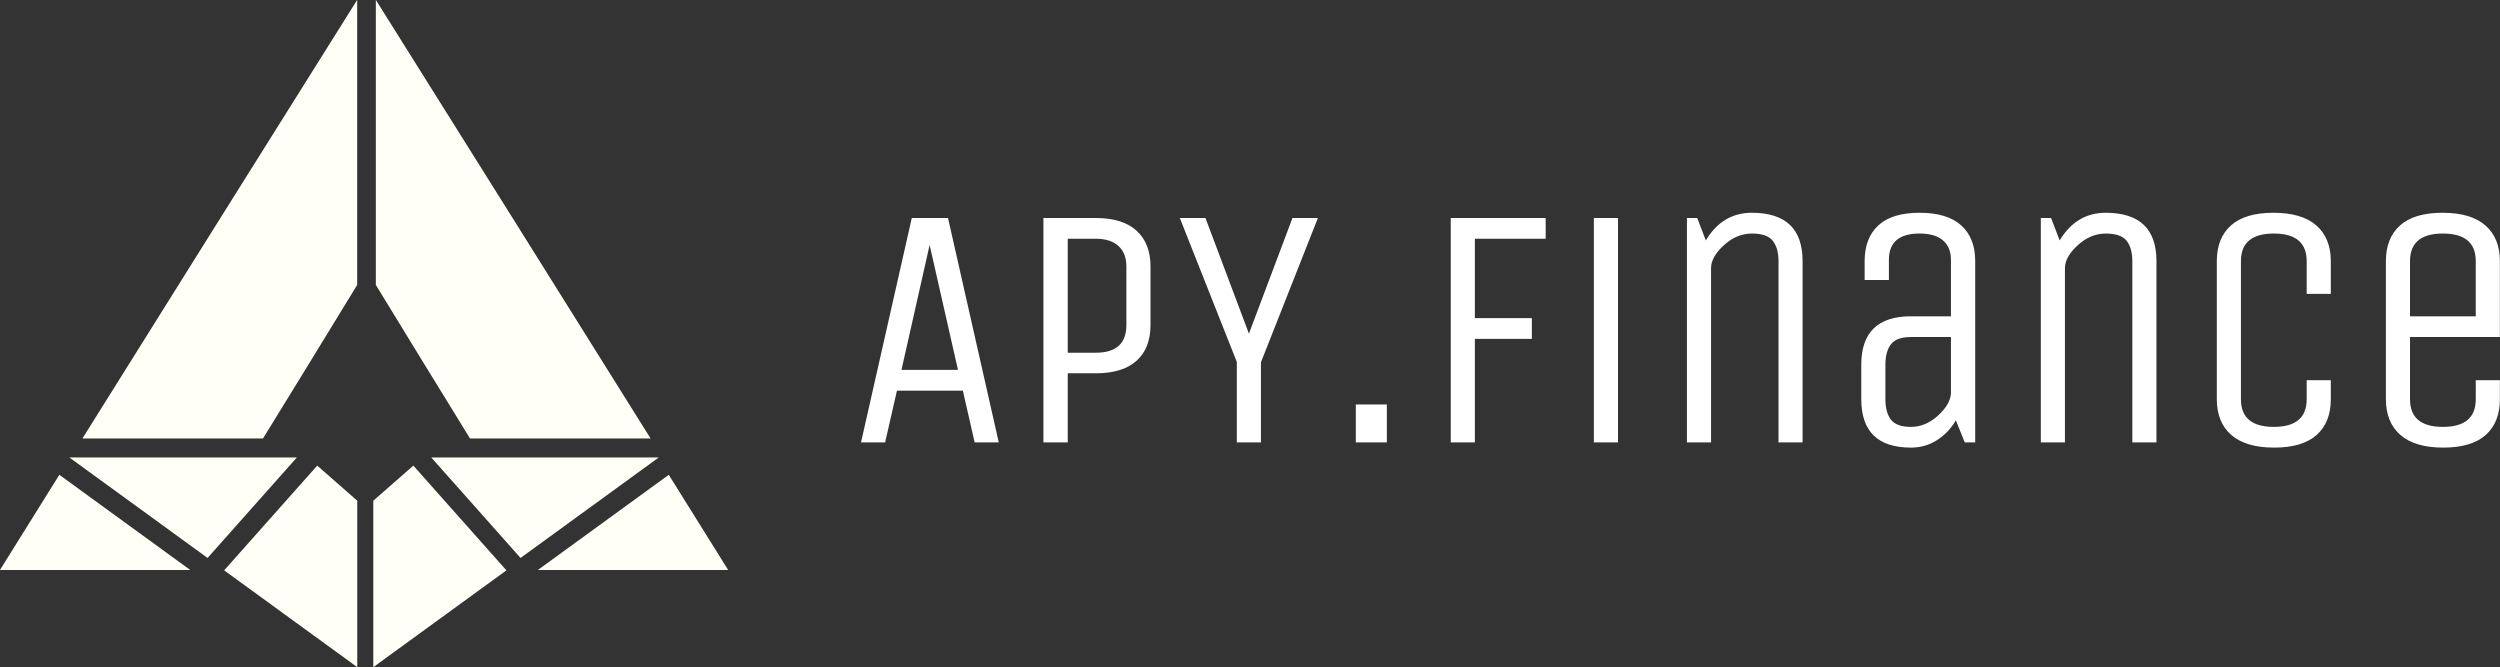 <?xml version="1.0" encoding="UTF-8" standalone="no"?>
<svg
   xmlns:dc="http://purl.org/dc/elements/1.1/"
   xmlns:cc="http://creativecommons.org/ns#"
   xmlns:rdf="http://www.w3.org/1999/02/22-rdf-syntax-ns#"
   xmlns:svg="http://www.w3.org/2000/svg"
   xmlns="http://www.w3.org/2000/svg"
   xmlns:sodipodi="http://sodipodi.sourceforge.net/DTD/sodipodi-0.dtd"
   xmlns:inkscape="http://www.inkscape.org/namespaces/inkscape"
   version="1.1"
   width="1012.24"
   height="270.124"
   viewBox="0 0 1012.24 270.124"
   xml:space="preserve"
   id="svg47"
   sodipodi:docname="full_logo-white.svg"
   inkscape:version="0.92.3 (2405546, 2018-03-11)"><rect x="0" y="0" width="1012.24" height="270.124" fill="#333333" stroke="none"/><sodipodi:namedview
   pagecolor="#ffffff"
   bordercolor="#666666"
   borderopacity="1"
   objecttolerance="10"
   gridtolerance="10"
   guidetolerance="10"
   inkscape:pageopacity="0"
   inkscape:pageshadow="2"
   inkscape:window-width="1920"
   inkscape:window-height="1163"
   id="namedview49"
   showgrid="false"
   inkscape:zoom="1.3037281"
   inkscape:cx="154.84149"
   inkscape:cy="91.233464"
   inkscape:window-x="1920"
   inkscape:window-y="18"
   inkscape:window-maximized="0"
   inkscape:current-layer="svg47" />
<desc
   id="desc2">Created with Fabric.js 3.6.3</desc>
<defs
   id="defs4">
</defs>

<g
   transform="matrix(1.969,0,0,1.969,680.406,133.691)"
   id="text-logo-path">
<path
   style="opacity:1;fill:#ffffff;fill-rule:nonzero;stroke:#4e42df;stroke-width:0;stroke-linecap:butt;stroke-linejoin:miter;stroke-miterlimit:4;stroke-dasharray:none;stroke-dashoffset:0;paint-order:stroke;fill-opacity:1"
   transform="translate(-171.345,23.075)"
   d="M 7.8,0 H 2.84 l 10.44,-46.14 h 7.45 L 31.17,0 H 26.21 L 23.78,-10.64 H 10.23 Z m 9.15,-40.6 -5.79,25.69 H 22.78 Z M 45.35,0 h -5 V -46.14 H 51.1 q 5.55,0 8.41,2.61 2.86,2.62 2.86,7.34 v 0 12.06 q 0,4.75 -2.85,7.33 -2.84,2.59 -8.42,2.59 v 0 h -5.75 z m 0,-41.88 v 23.44 h 5.75 q 6.31,0 6.31,-5.69 v 0 -12.06 q 0,-2.71 -1.63,-4.2 -1.63,-1.49 -4.68,-1.49 v 0 z m 34.77,25.34 -11.72,-29.6 h 5.27 l 8.94,23.78 8.95,-23.78 h 5.23 L 85.08,-16.47 V 0 H 80.12 Z M 110.97,0 h -6.38 v -7.8 h 6.38 z m 18.1,0 h -4.96 v -46.14 h 19.52 v 4.26 h -14.56 v 16.33 h 11.72 v 4.26 h -11.72 z m 29.43,0 h -4.96 v -46.14 h 4.96 z m 19.14,0 h -4.96 v -46.14 h 2.12 l 1.76,4.61 q 3.4,-5.69 9.47,-5.69 v 0 q 10.43,0 10.43,9.95 v 0 V 0 h -4.95 v -37.27 q 0,-2.7 -1.18,-4.19 -1.18,-1.49 -4.3,-1.49 -3.12,0 -5.76,2.41 -2.63,2.41 -2.63,4.69 v 0 z m 30.89,-8.88 v 0 -7.1 q 0,-9.95 10.22,-9.95 v 0 h 8.22 v -11.62 q 0,-2.56 -1.63,-3.98 -1.63,-1.42 -4.82,-1.42 v 0 q -6.31,0 -6.31,5.4 v 0 4.16 h -4.99 v -3.88 q 0,-4.75 2.81,-7.35 2.81,-2.6 8.49,-2.6 5.69,0 8.57,2.6 2.87,2.6 2.87,7.35 v 0 V 0 h -2.15 l -1.83,-4.54 q -1.49,2.56 -3.9,4.09 -2.41,1.52 -5.33,1.52 v 0 q -10.22,0 -10.22,-9.95 z m 4.96,-7.1 v 7.1 q 0,2.71 1.14,4.2 1.14,1.49 4.12,1.49 2.99,0 5.53,-2.3 2.55,-2.31 2.69,-4.6 v 0 -11.58 h -8.22 q -2.98,0 -4.12,1.49 -1.14,1.49 -1.14,4.2 z M 250.41,0 h -4.96 v -46.14 h 2.11 l 1.77,4.61 q 3.4,-5.69 9.47,-5.69 v 0 q 10.43,0 10.43,9.95 v 0 V 0 h -4.96 v -37.27 q 0,-2.7 -1.17,-4.19 -1.18,-1.49 -4.3,-1.49 -3.12,0 -5.76,2.41 -2.63,2.41 -2.63,4.69 v 0 z m 31.23,-8.88 v 0 -28.39 q 0,-4.75 2.91,-7.35 2.92,-2.6 8.74,-2.6 5.83,0 8.81,2.6 2.98,2.6 2.98,7.35 v 0 6.73 h -4.96 v -6.73 q 0,-5.68 -6.76,-5.68 -6.76,0 -6.76,5.68 v 0 28.39 q 0,5.69 6.76,5.69 6.76,0 6.76,-5.69 v 0 -3.91 h 4.96 v 3.91 q 0,4.75 -2.91,7.35 -2.92,2.6 -8.74,2.6 -5.82,0 -8.81,-2.6 -2.98,-2.6 -2.98,-7.35 z m 34.77,0 v 0 -28.39 q 0,-4.75 2.92,-7.35 2.91,-2.6 8.73,-2.6 5.83,0 8.81,2.6 2.98,2.6 2.98,7.35 v 0 15.6 h -18.48 v 12.79 q 0,5.69 6.76,5.69 6.76,0 6.76,-5.69 v 0 -3.91 h 4.96 v 3.91 q 0,4.75 -2.91,7.35 -2.91,2.6 -8.74,2.6 -5.82,0 -8.8,-2.6 -2.99,-2.6 -2.99,-7.35 z m 4.96,-28.39 v 11.34 h 13.52 v -11.34 q 0,-5.68 -6.76,-5.68 -6.76,0 -6.76,5.68 z"
   id="path9"
   inkscape:connector-curvature="0" />
</g>
<g
   transform="matrix(1.059,0,0,1.059,147.406,135.062)"
   id="logo-logo">
<g
   style="paint-order:stroke"
   id="g44">
		<g
   transform="matrix(1.863,0,0,-1.863,-28.046,89.019)"
   id="g14">
<path
   style="opacity:1;fill:#fffff7;fill-rule:evenodd;stroke:none;stroke-width:1;stroke-linecap:butt;stroke-linejoin:miter;stroke-miterlimit:4;stroke-dasharray:none;stroke-dashoffset:0;paint-order:stroke;fill-opacity:1"
   transform="translate(5.441,20.683)"
   d="m 0,0 8.219,-7.201 v -34.166 l -1.054,0.761 0.007,0.008 -26.272,19.103 z"
   id="path12"
   inkscape:connector-curvature="0" />
</g>
		<g
   transform="matrix(1.863,0,0,-1.863,-69.18,66.583)"
   id="g18">
<path
   style="opacity:1;fill:#fffff7;fill-rule:evenodd;stroke:none;stroke-width:1;stroke-linecap:butt;stroke-linejoin:miter;stroke-miterlimit:4;stroke-dasharray:none;stroke-dashoffset:0;paint-order:stroke;fill-opacity:1"
   transform="translate(13.757,10.309)"
   d="m 0,0 h 5.942 3.64 L -8.74,-20.618 -37.095,0 Z"
   id="path16"
   inkscape:connector-curvature="0" />
</g>
		<g
   transform="matrix(1.863,0,0,-1.863,-102.834,72.192)"
   id="g22">
<path
   style="opacity:1;fill:#fffff7;fill-rule:evenodd;stroke:none;stroke-width:1;stroke-linecap:butt;stroke-linejoin:miter;stroke-miterlimit:4;stroke-dasharray:none;stroke-dashoffset:0;paint-order:stroke;fill-opacity:1"
   transform="translate(19.524,-9.766)"
   d="m 0,0 h -1.661 -18.694 -18.694 c 4.059,6.513 8.122,13.022 12.187,19.532 z"
   id="path20"
   inkscape:connector-curvature="0" />
</g>
		<g
   transform="matrix(1.863,0,0,-1.863,-55.157,-43.73)"
   id="g26">
<path
   style="opacity:1;fill:#fffff7;fill-rule:evenodd;stroke:none;stroke-width:1;stroke-linecap:butt;stroke-linejoin:miter;stroke-miterlimit:4;stroke-dasharray:none;stroke-dashoffset:0;paint-order:stroke;fill-opacity:1"
   transform="translate(28.192,-13.494)"
   d="m 0,0 c -6.412,-10.519 -12.872,-21.009 -19.323,-31.505 h -37.06 C -37.623,-1.484 -18.814,28.507 0,58.493 Z"
   id="path24"
   inkscape:connector-curvature="0" />
</g>
		<g
   transform="matrix(1.863,0,0,-1.863,28.98,89.019)"
   id="g30">
<path
   style="opacity:1;fill:#fffff7;fill-rule:evenodd;stroke:none;stroke-width:1;stroke-linecap:butt;stroke-linejoin:miter;stroke-miterlimit:4;stroke-dasharray:none;stroke-dashoffset:0;paint-order:stroke;fill-opacity:1"
   transform="translate(-5.441,20.683)"
   d="m 0,0 -8.219,-7.201 v -34.166 l 1.054,0.761 -0.007,0.008 26.273,19.103 z"
   id="path28"
   inkscape:connector-curvature="0" />
</g>
		<g
   transform="matrix(1.863,0,0,-1.863,69.179,66.583)"
   id="g34">
<path
   style="opacity:1;fill:#fffff7;fill-rule:evenodd;stroke:none;stroke-width:1;stroke-linecap:butt;stroke-linejoin:miter;stroke-miterlimit:4;stroke-dasharray:none;stroke-dashoffset:0;paint-order:stroke;fill-opacity:1"
   transform="translate(-13.757,10.309)"
   d="m 0,0 h -5.942 -3.64 L 8.739,-20.618 37.095,0 Z"
   id="path32"
   inkscape:connector-curvature="0" />
</g>
		<g
   transform="matrix(1.863,0,0,-1.863,102.834,72.192)"
   id="g38">
<path
   style="opacity:1;fill:#fffff7;fill-rule:evenodd;stroke:none;stroke-width:1;stroke-linecap:butt;stroke-linejoin:miter;stroke-miterlimit:4;stroke-dasharray:none;stroke-dashoffset:0;paint-order:stroke;fill-opacity:1"
   transform="translate(-19.525,-9.766)"
   d="M 0,0 H 1.661 20.355 39.05 C 34.989,6.513 30.927,13.022 26.862,19.532 Z"
   id="path36"
   inkscape:connector-curvature="0" />
</g>
		<g
   transform="matrix(1.863,0,0,-1.863,57.026,-43.73)"
   id="g42">
<path
   style="opacity:1;fill:#fffff7;fill-rule:evenodd;stroke:none;stroke-width:1;stroke-linecap:butt;stroke-linejoin:miter;stroke-miterlimit:4;stroke-dasharray:none;stroke-dashoffset:0;paint-order:stroke;fill-opacity:1"
   transform="translate(-28.192,-13.494)"
   d="M 0,0 C 6.412,-10.519 12.871,-21.009 19.322,-31.505 H 56.383 C 37.622,-1.484 18.814,28.507 0,58.493 Z"
   id="path40"
   inkscape:connector-curvature="0" />
</g>
</g>
</g>
</svg>
